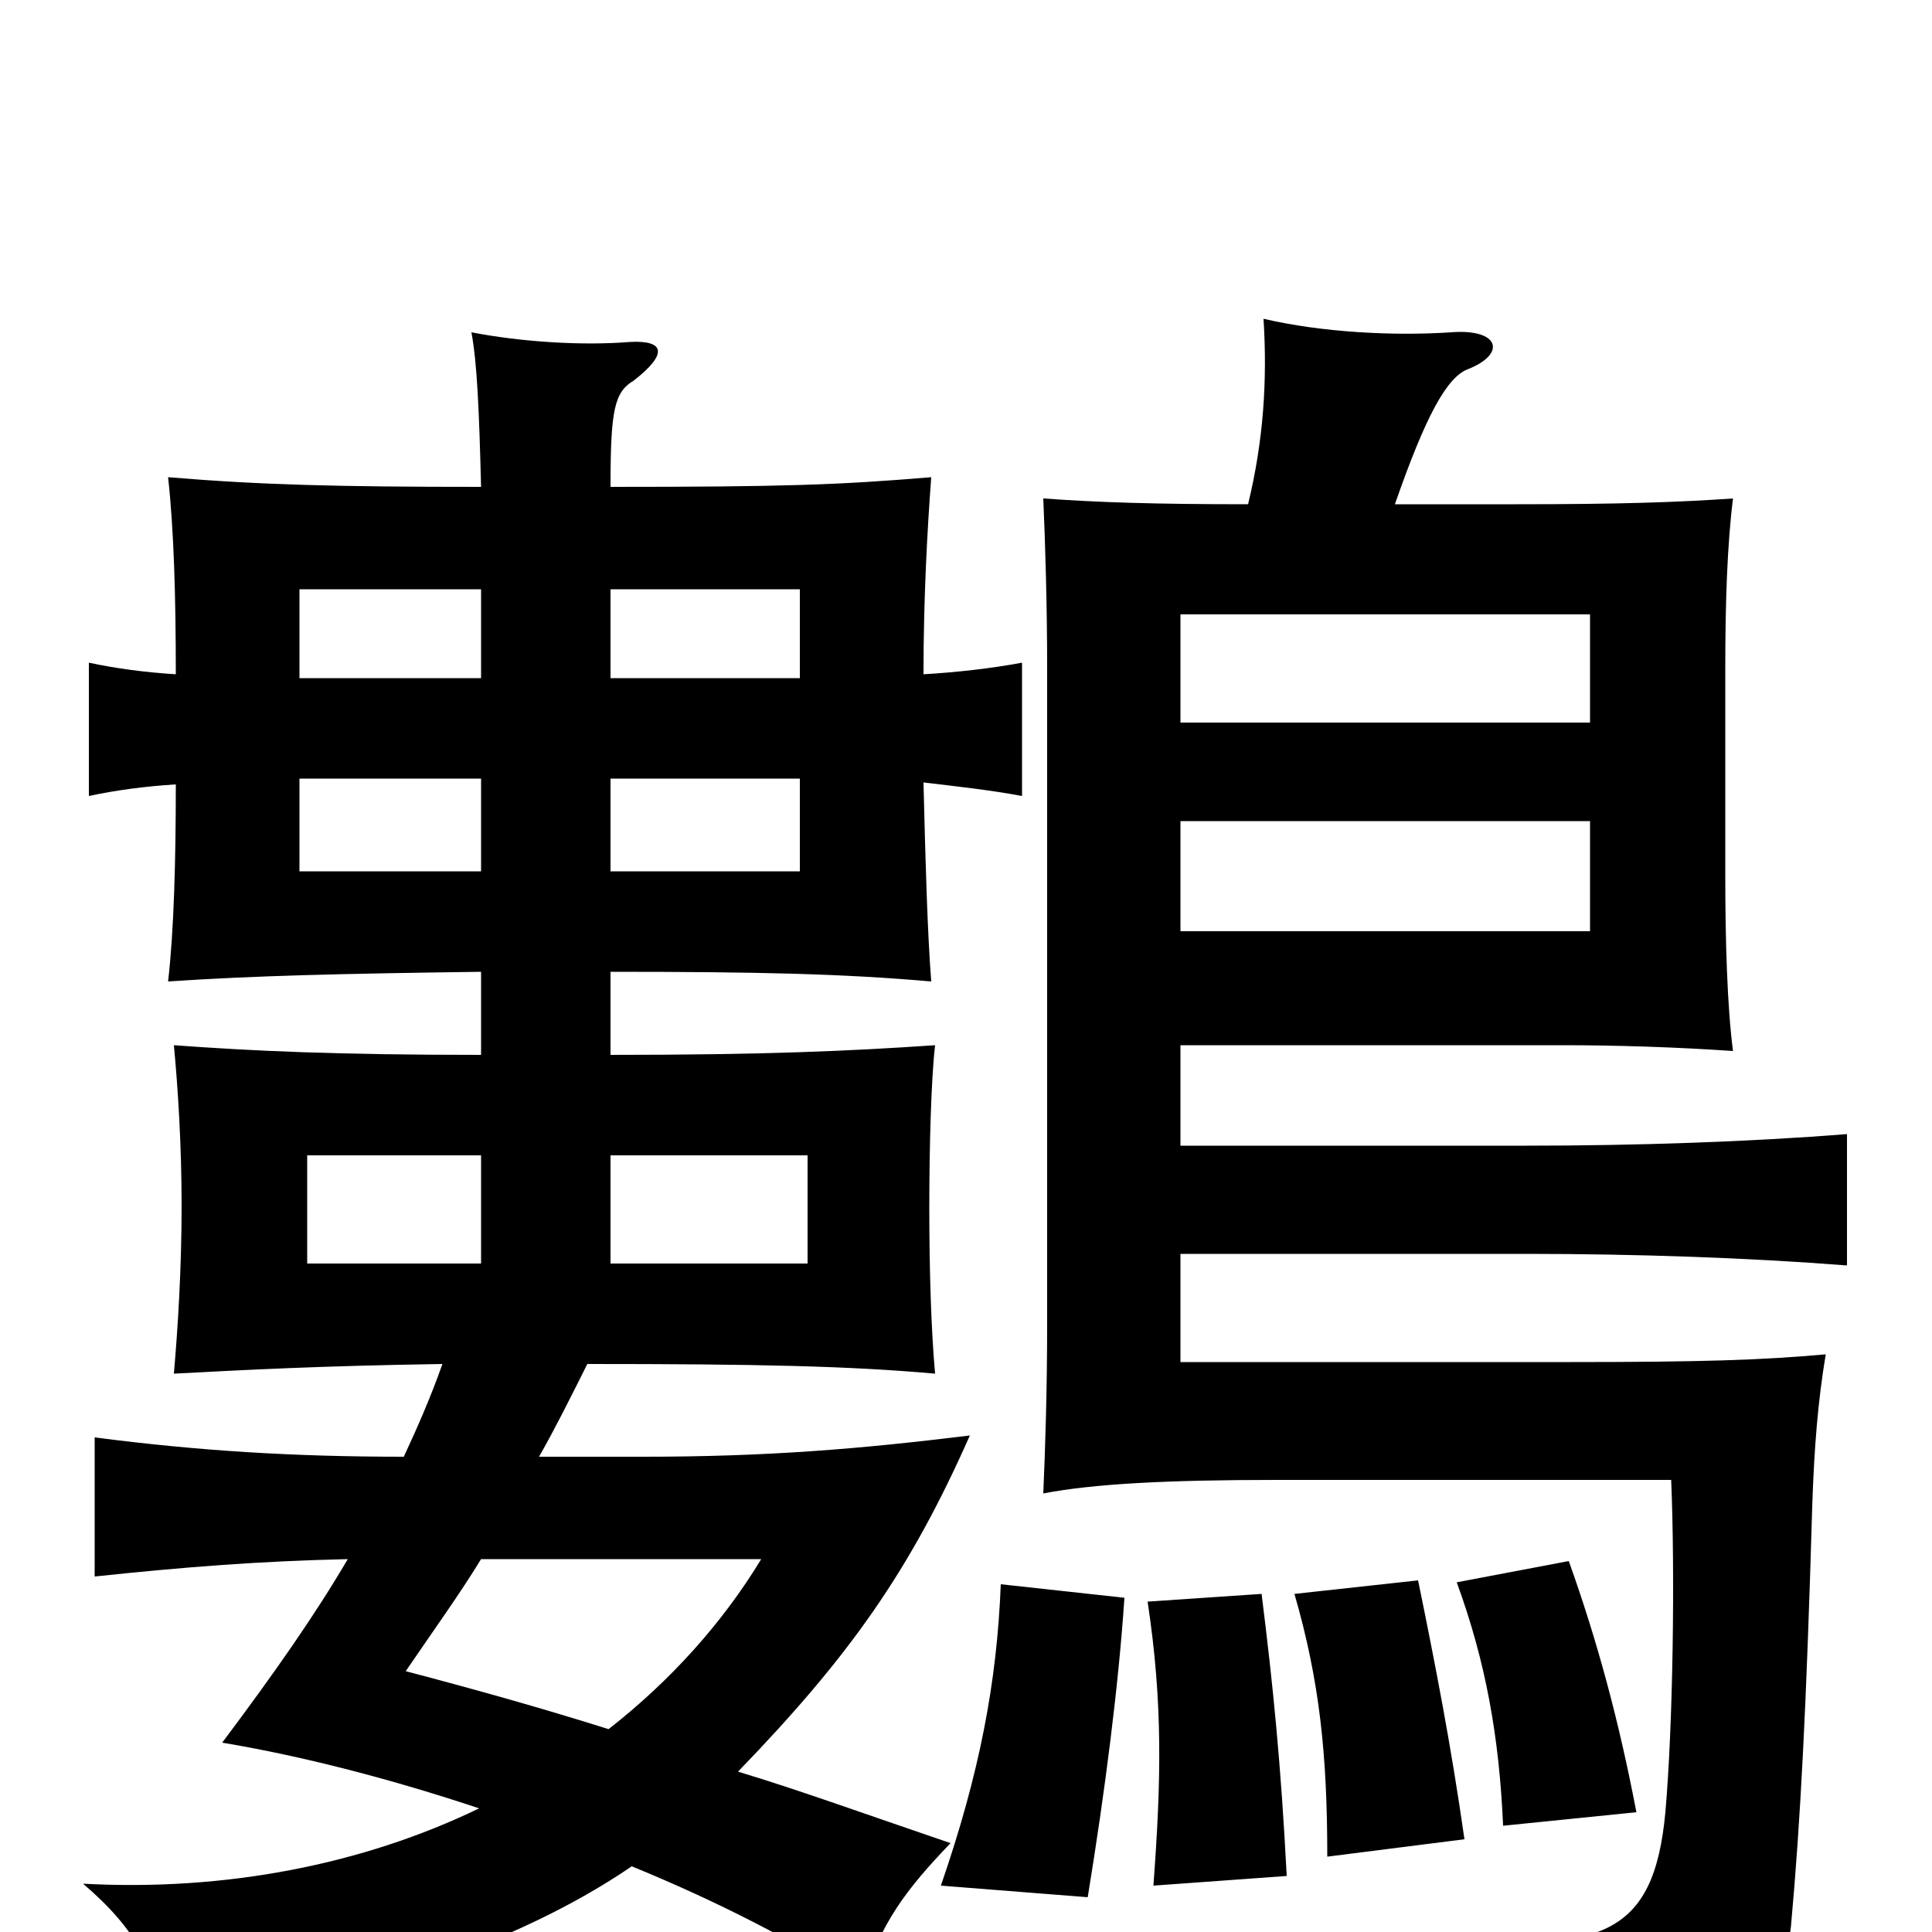 <svg xmlns="http://www.w3.org/2000/svg" viewBox="0 -1000 1000 1000">
	<path fill="#000000" d="M823 -518H611V-575H823ZM823 -626H611V-682H823ZM316 -402H418V-346H316ZM249 -346H159V-402H249ZM249 -649H155V-695H249ZM316 -695H414V-649H316ZM316 -597H414V-549H316ZM249 -549H155V-597H249ZM249 -193H394C374 -160 347 -130 315 -105C280 -116 248 -125 210 -135C225 -157 238 -175 249 -193ZM304 -294C392 -294 439 -293 484 -289C482 -311 481 -342 481 -375C481 -407 482 -442 484 -459C440 -456 396 -454 316 -454V-497C393 -497 436 -496 482 -492C480 -518 479 -554 478 -595C495 -593 513 -591 529 -588V-657C513 -654 495 -652 478 -651C478 -691 480 -726 482 -753C434 -749 406 -748 316 -748C316 -788 318 -797 328 -803C346 -817 344 -824 326 -823C301 -821 270 -823 244 -828C247 -812 248 -787 249 -748C175 -748 135 -749 87 -753C90 -726 91 -691 91 -651C75 -652 60 -654 46 -657V-588C60 -591 75 -593 91 -594C91 -554 90 -518 87 -492C132 -495 175 -496 249 -497V-454C174 -454 131 -456 90 -459C92 -438 94 -408 94 -376C94 -343 92 -312 90 -289C128 -291 165 -293 229 -294C223 -277 216 -261 209 -246C152 -246 103 -249 49 -256V-184C96 -189 135 -192 180 -193C163 -164 142 -134 115 -98C157 -91 203 -79 248 -64C188 -35 117 -21 43 -25C71 -1 80 18 86 49C181 35 267 7 327 -34C371 -16 412 5 446 27C456 -5 469 -22 492 -46C448 -61 412 -74 382 -83C440 -143 471 -187 502 -257C445 -250 397 -246 333 -246H279C287 -260 295 -276 304 -294ZM582 -173L518 -180C516 -129 507 -82 487 -24L563 -18C572 -73 579 -128 582 -173ZM666 -29C663 -87 659 -127 653 -175L594 -171C602 -118 601 -78 597 -24ZM758 -48C751 -97 743 -138 734 -182L670 -175C683 -130 687 -92 687 -39ZM847 -62C838 -109 827 -150 812 -192L754 -181C769 -140 776 -101 778 -55ZM646 -739C597 -739 568 -740 540 -742C541 -719 542 -687 542 -654V-315C542 -280 541 -250 540 -227C566 -232 604 -234 661 -234H865C867 -186 866 -108 862 -62C856 2 829 12 740 2C769 28 784 51 791 80C879 69 923 36 927 -3C932 -58 935 -117 938 -220C939 -251 941 -275 945 -299C912 -296 880 -295 813 -295H611V-351H790C847 -351 905 -349 956 -345V-413C906 -409 847 -407 790 -407H611V-459H809C837 -459 868 -458 897 -456C894 -479 893 -513 893 -547V-654C893 -688 894 -718 897 -742C868 -740 838 -739 785 -739H722C738 -785 749 -805 760 -809C780 -817 776 -830 751 -828C721 -826 684 -828 654 -835C656 -803 654 -772 646 -739Z"/>
</svg>